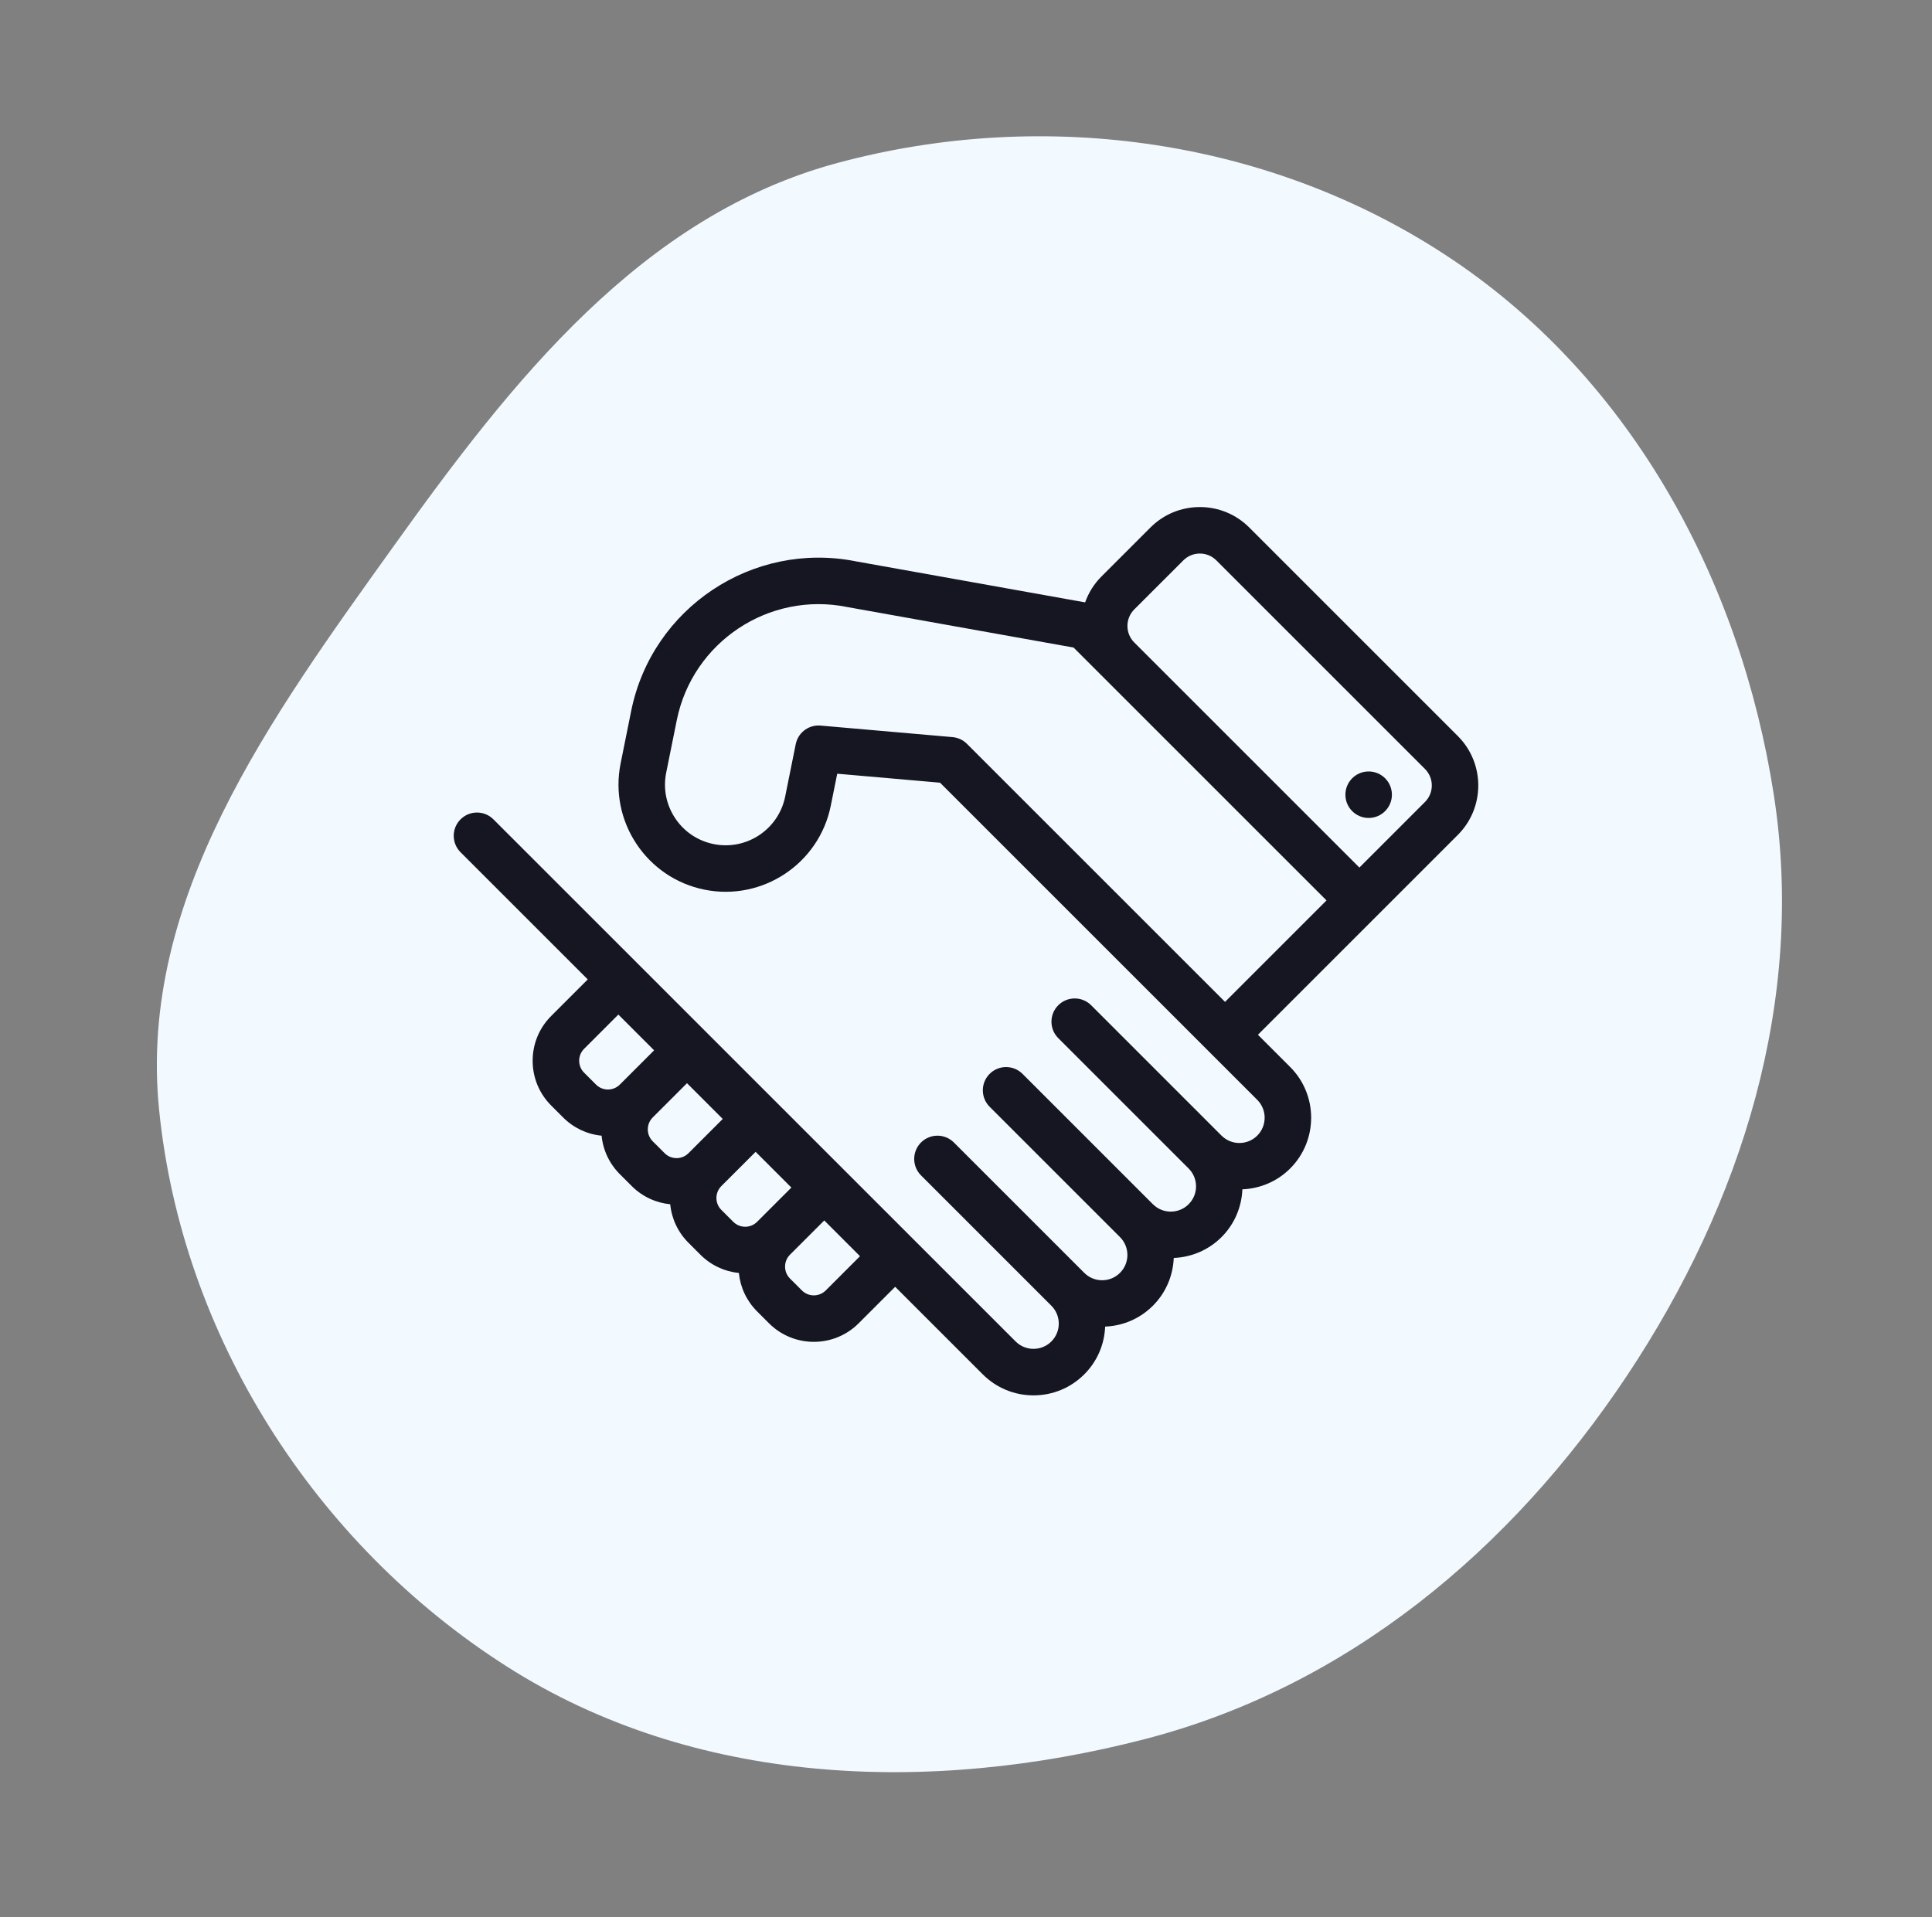 <svg width="132" height="131" viewBox="0 0 132 131" fill="none" xmlns="http://www.w3.org/2000/svg">
<rect x="0" y="0" width="132" height="131" fill="#808080" stroke="none"/>
<path fill-rule="evenodd" clip-rule="evenodd" d="M121.189 54.295C123.371 68.325 119.017 82.201 111.15 94.02C103.234 105.913 92.058 115.254 78.229 118.838C63.498 122.655 47.423 122.048 34.597 113.859C21.505 105.5 12.421 91.285 10.87 75.83C9.426 61.44 18.49 49.057 26.912 37.299C34.988 26.023 43.814 14.751 57.205 11.139C71.46 7.295 87.052 9.522 99.293 17.778C111.525 26.028 118.922 39.716 121.189 54.295Z" fill="#F3FAFF"/>
<g clip-path="url(#clip0)">
<path d="M99.603 50.297L85.354 36.048C84.452 35.146 83.253 34.649 81.977 34.649C80.701 34.649 79.502 35.146 78.6 36.048L75.252 39.397C74.736 39.912 74.369 40.518 74.139 41.163L58.471 38.358C58.47 38.358 58.469 38.358 58.468 38.357C51.423 36.959 44.545 41.539 43.124 48.584L42.402 52.169C41.604 56.127 44.175 59.997 48.134 60.795C52.092 61.592 55.962 59.022 56.76 55.063L57.202 52.871L64.227 53.485L82.575 71.833L85.9 75.158C86.574 75.832 86.573 76.927 85.9 77.601C85.227 78.274 84.132 78.274 83.458 77.601L74.551 68.693C73.93 68.073 72.924 68.073 72.304 68.693C71.683 69.314 71.683 70.32 72.304 70.94L81.211 79.848C81.538 80.174 81.717 80.608 81.717 81.069C81.717 81.53 81.538 81.964 81.211 82.29C80.538 82.963 79.442 82.963 78.769 82.29L69.862 73.382C69.241 72.762 68.235 72.762 67.615 73.382C66.995 74.003 66.995 75.009 67.615 75.629L76.522 84.537C77.196 85.21 77.196 86.305 76.522 86.979C76.196 87.305 75.762 87.485 75.301 87.485C74.84 87.485 74.406 87.305 74.08 86.979L65.173 78.071C64.552 77.451 63.546 77.451 62.926 78.071C62.306 78.692 62.306 79.698 62.926 80.318L71.833 89.226C72.507 89.899 72.507 90.995 71.833 91.668C71.16 92.341 70.064 92.341 69.391 91.668L37.874 60.152L33.712 55.99C33.092 55.369 32.086 55.369 31.466 55.99C30.845 56.61 30.845 57.616 31.466 58.237L35.628 62.399L40.157 66.928L37.66 69.425C36.843 70.242 36.392 71.329 36.392 72.486C36.392 73.642 36.843 74.729 37.66 75.546L38.475 76.361C39.19 77.076 40.11 77.51 41.103 77.607C41.201 78.6 41.635 79.521 42.349 80.235L43.164 81.05C43.898 81.784 44.832 82.198 45.792 82.293C45.889 83.287 46.323 84.209 47.039 84.924L47.853 85.739C48.568 86.454 49.489 86.888 50.482 86.986C50.58 87.978 51.013 88.899 51.728 89.614L52.543 90.429C53.387 91.272 54.495 91.694 55.603 91.694C56.712 91.694 57.82 91.272 58.664 90.429L61.161 87.932L67.144 93.915C68.071 94.841 69.302 95.351 70.612 95.351C71.922 95.351 73.154 94.841 74.08 93.915C74.958 93.037 75.456 91.885 75.507 90.652C76.739 90.602 77.892 90.103 78.769 89.226C79.674 88.321 80.145 87.149 80.194 85.961C81.381 85.912 82.554 85.441 83.458 84.537C84.363 83.632 84.834 82.46 84.883 81.272C86.07 81.223 87.243 80.752 88.148 79.848C90.06 77.935 90.06 74.824 88.148 72.912L85.946 70.71L94.002 62.654L99.604 57.052C101.466 55.19 101.466 52.16 99.603 50.297ZM39.907 73.299C39.458 72.85 39.458 72.12 39.907 71.671L42.248 69.33L44.691 71.773L42.349 74.114C41.901 74.563 41.17 74.563 40.722 74.114L39.907 73.299ZM44.596 77.989C44.147 77.54 44.147 76.81 44.596 76.361L46.938 74.02L49.38 76.462L47.039 78.803C46.59 79.252 45.86 79.252 45.411 78.803L44.596 77.989ZM49.285 82.678C49.068 82.46 48.948 82.171 48.948 81.864C48.948 81.557 49.068 81.268 49.285 81.05L51.627 78.709L54.069 81.151L51.727 83.493C51.279 83.941 50.549 83.941 50.1 83.493L49.285 82.678ZM56.417 88.182C55.968 88.631 55.238 88.63 54.789 88.182L53.974 87.367C53.526 86.918 53.526 86.188 53.974 85.739L56.316 83.398L58.758 85.841L56.417 88.182ZM83.699 68.463L66.065 50.83C65.801 50.565 65.453 50.403 65.08 50.37L56.063 49.582C56.016 49.578 55.97 49.576 55.924 49.576C55.175 49.576 54.518 50.104 54.367 50.851L53.645 54.435C53.193 56.676 51.004 58.132 48.761 57.68C47.676 57.461 46.74 56.833 46.128 55.91C45.515 54.988 45.298 53.882 45.517 52.797L46.24 49.212C47.316 43.872 52.535 40.401 57.878 41.479C57.889 41.481 57.9 41.484 57.911 41.486L73.351 44.25L75.252 46.151L90.631 61.53L83.699 68.463ZM97.356 54.805L92.878 59.284L77.498 43.904C77.196 43.602 77.03 43.201 77.03 42.774C77.03 42.346 77.196 41.945 77.498 41.643L80.847 38.295C81.149 37.993 81.55 37.826 81.977 37.826C82.404 37.826 82.805 37.993 83.107 38.295L97.356 52.544C97.658 52.846 97.825 53.247 97.825 53.674C97.825 54.101 97.658 54.503 97.356 54.805Z" fill="#161522"/>
<path d="M93.51 55.894C94.388 55.894 95.099 55.183 95.099 54.306C95.099 53.428 94.388 52.717 93.51 52.717C92.633 52.717 91.922 53.428 91.922 54.306C91.922 55.183 92.633 55.894 93.51 55.894Z" fill="#161522"/>
</g>
<defs>
<clipPath id="clip0">
<rect width="70" height="70" fill="white" transform="translate(31 30)"/>
</clipPath>
</defs>
</svg>
